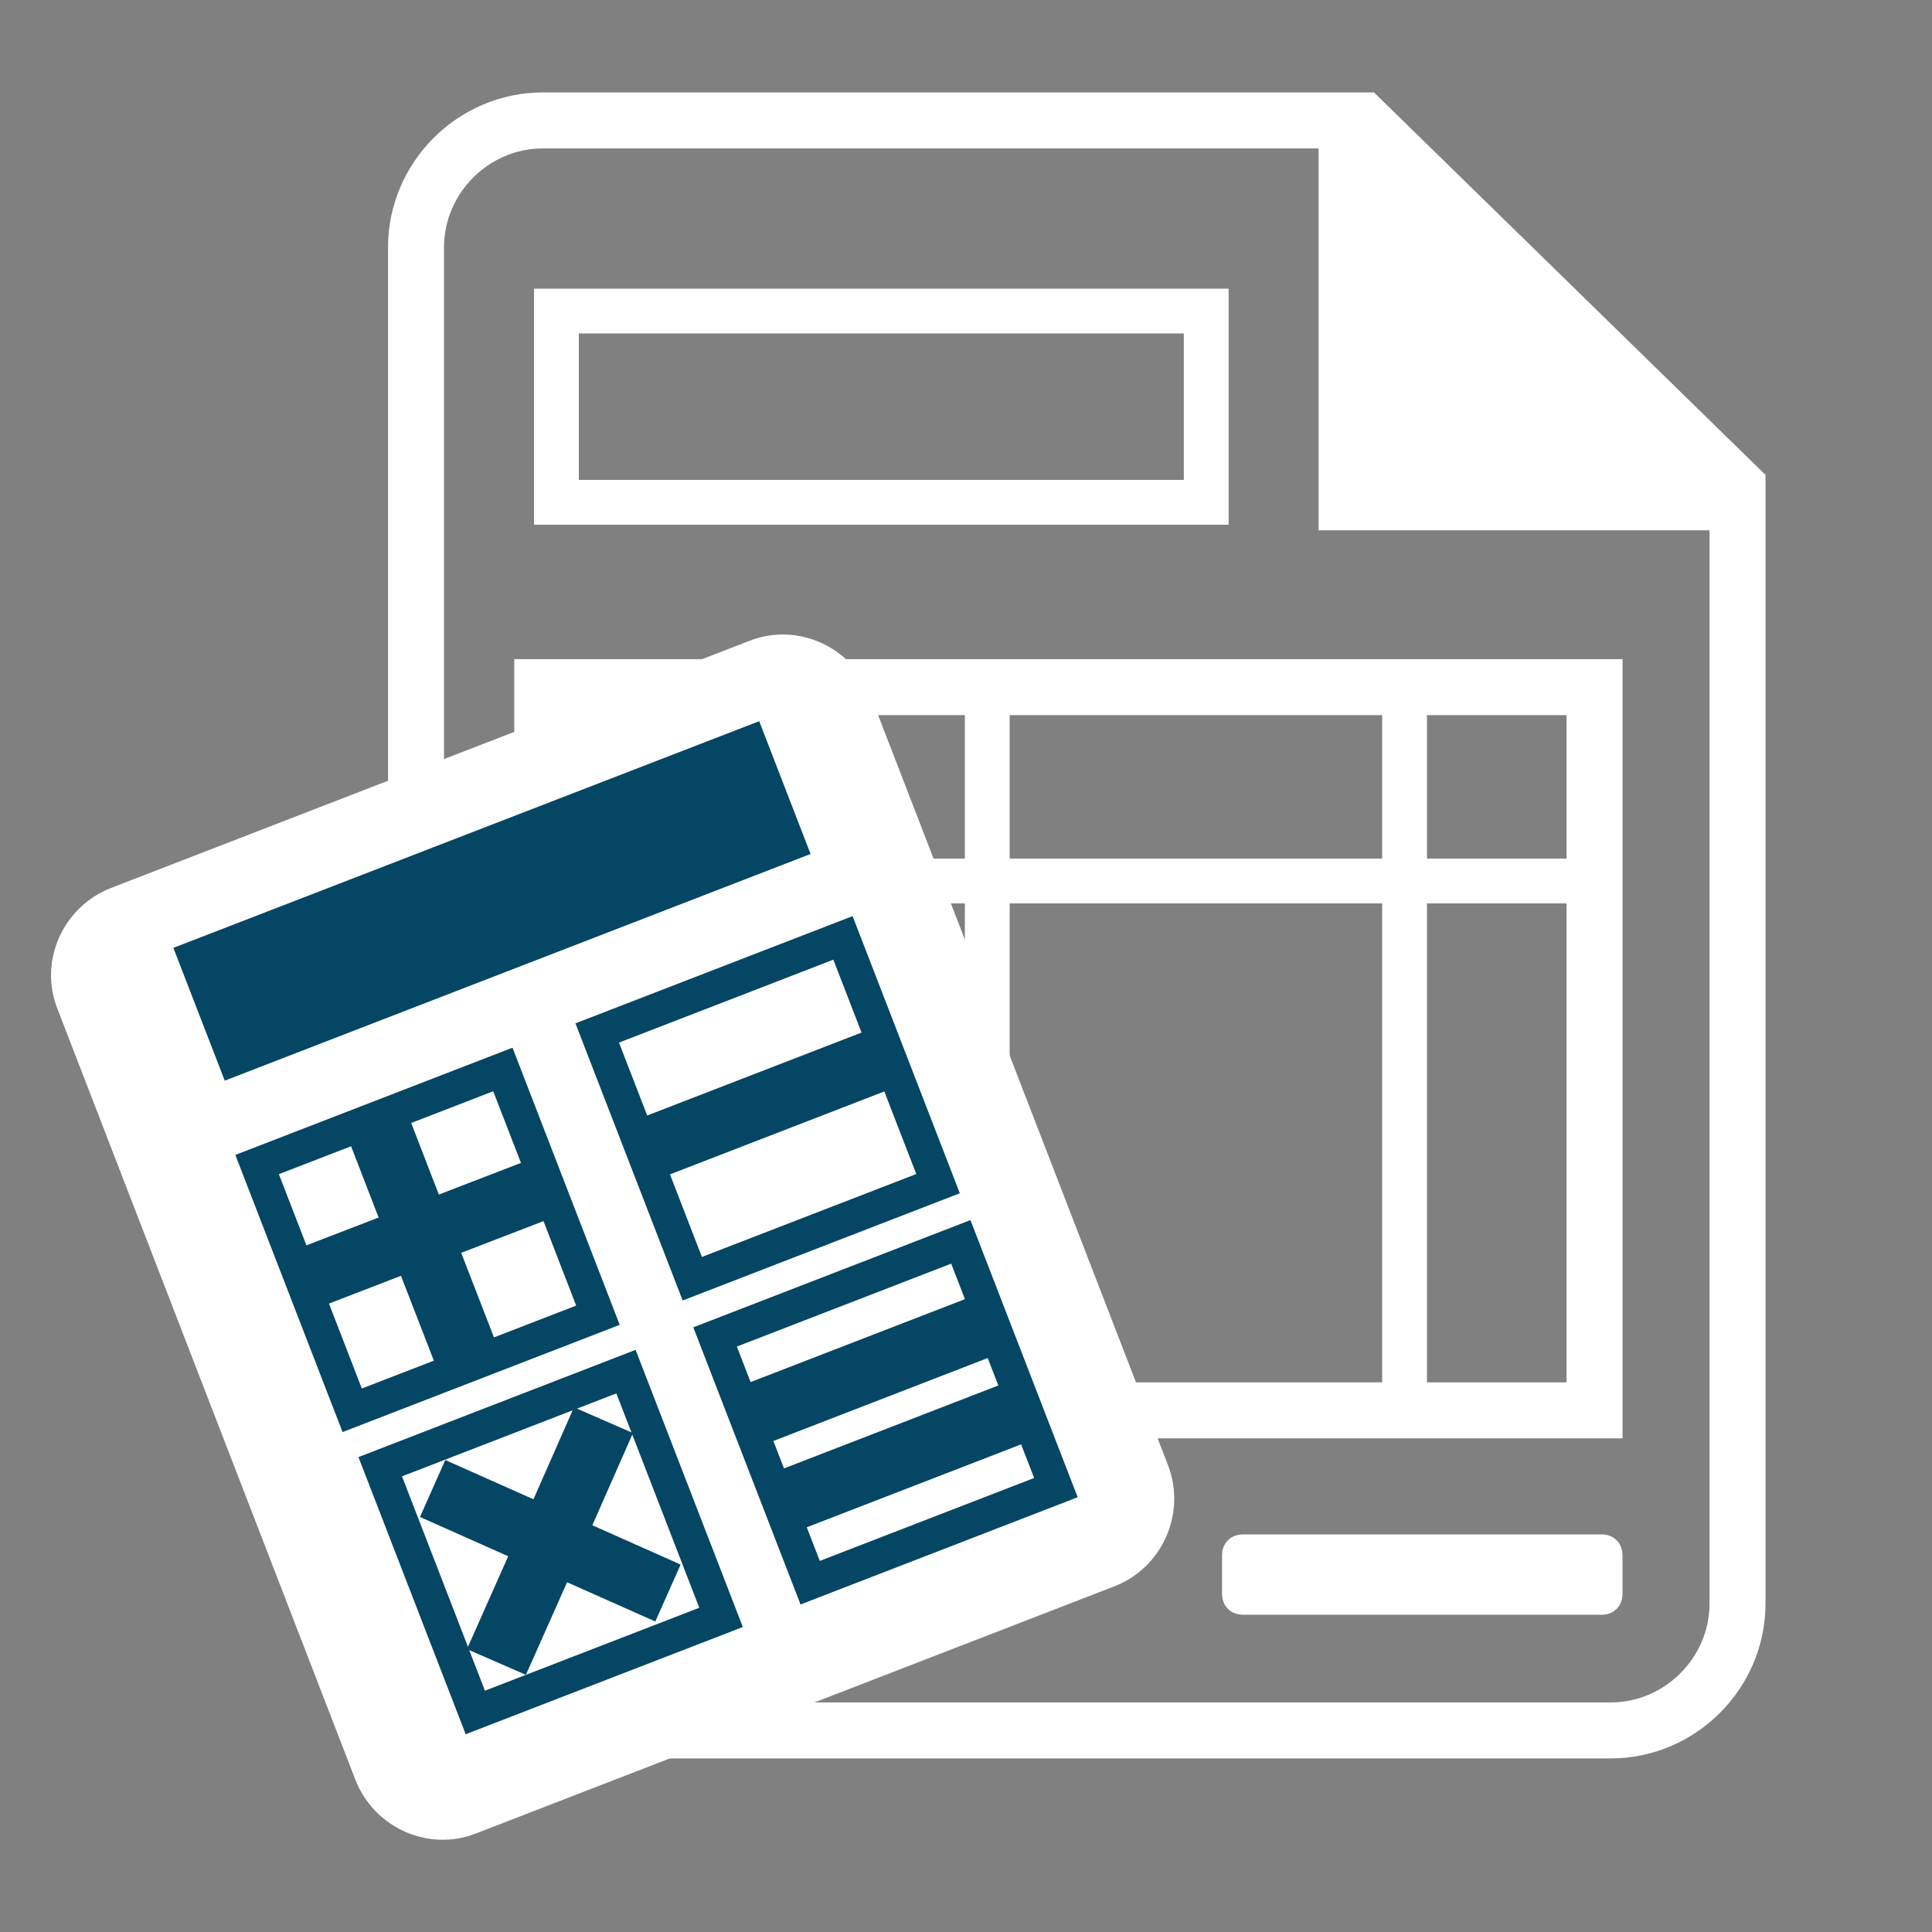 <?xml version="1.0" encoding="utf-8"?>
<!-- Generator: Adobe Illustrator 19.1.0, SVG Export Plug-In . SVG Version: 6.00 Build 0)  -->
<svg version="1.1" id="Capa_1" xmlns="http://www.w3.org/2000/svg" xmlns:xlink="http://www.w3.org/1999/xlink" x="0px" y="0px"
	 viewBox="-147 270.9 300 300" style="enable-background:new -147 270.9 300 300;" xml:space="preserve">
<rect x="-147" y="270.9" width="300" height="300" fill="#808080" stroke="none"/>
<style type="text/css">
	.st0{fill:#FFFFFF;stroke:#FFFFFF;stroke-width:3.478;stroke-miterlimit:10;}
	.st1{fill:#FFFFFF;}
	.st2{fill:none;stroke:#FFFFFF;stroke-width:8.694;stroke-miterlimit:10;}
	.st3{fill:none;stroke:#FFFFFF;stroke-width:6.955;stroke-miterlimit:10;}
	.st4{fill:#FFFFFF;stroke:#054664;stroke-width:5.226;stroke-miterlimit:10;}
	.st5{fill:#054664;}
	.st6{fill:#054664;stroke:#054664;stroke-width:5.738;stroke-miterlimit:10;}
</style>
<g>
	<g>
		<path class="st0" d="M101.8,519.9H45.9c-0.8,0-1.4-0.6-1.4-1.4v-6.2c0-0.8,0.6-1.4,1.4-1.4h55.9c0.8,0,1.4,0.6,1.4,1.4v6.2
			C103.2,519.3,102.6,519.9,101.8,519.9z"/>
		<g>
			<polygon class="st1" points="127.1,344.6 62.9,349.6 66.4,285.3 			"/>
			<path class="st2" d="M62.1,348.9v-59.3H-62.7c-10.8,0-19.7,8.9-19.7,19.7v210.6c0,10.8,8.9,19.7,19.7,19.7h165.8
				c10.8,0,19.7-8.9,19.7-19.7v-171H62.1z"/>
		</g>
		<rect x="-60.6" y="319.2" class="st3" width="100.9" height="29.7"/>
		<rect x="-62.8" y="377.6" class="st2" width="163.4" height="112.3"/>
		<line class="st3" x1="-60.6" y1="407.7" x2="100.6" y2="407.7"/>
		<line class="st3" x1="71.1" y1="377.6" x2="71.1" y2="489.9"/>
		<line class="st3" x1="6.3" y1="379.8" x2="6.3" y2="492"/>
	</g>
	<path class="st1" d="M26.1,517.2l-99.2,38.4c-7.4,2.9-15.8-0.9-18.7-8.3l-46.3-119.8c-2.9-7.4,0.9-15.8,8.3-18.7l99.2-38.4
		c7.4-2.9,15.8,0.9,18.7,8.3l46.3,119.8C37.2,505.9,33.5,514.3,26.1,517.2z"/>
	
		<rect x="-101.2" y="442.8" transform="matrix(0.933 -0.361 0.361 0.933 -172.507 2.065)" class="st4" width="40.9" height="40.9"/>
	
		<rect x="-48.4" y="422.4" transform="matrix(0.933 -0.361 0.361 0.933 -161.594 19.728)" class="st4" width="40.9" height="40.9"/>
	
		<rect x="-82.1" y="489.7" transform="matrix(0.933 -0.361 0.361 0.933 -188.141 12.123)" class="st4" width="40.9" height="40.9"/>
	
		<rect x="-30.1" y="469.6" transform="matrix(0.933 -0.361 0.361 0.933 -177.406 29.497)" class="st4" width="40.9" height="40.9"/>
	
		<rect x="-119.5" y="399.6" transform="matrix(0.933 -0.361 0.361 0.933 -152.842 2.117)" class="st5" width="97.5" height="22.1"/>
	<g>
		<path class="st6" d="M-86.1,445.6l5.6,14.5l14-5.4l1.4,3.7l-14,5.4l5.7,14.7l-4,1.5l-5.7-14.7l-14,5.4l-1.4-3.7l14-5.4l-5.6-14.5
			L-86.1,445.6z"/>
	</g>
	<g>
		<path class="st6" d="M-52.5,494.9l-6.3,14.3l13.7,6.1l-1.6,3.6l-13.7-6.1l-6.4,14.4l-3.9-1.7l6.4-14.4L-78,505l1.6-3.6l13.7,6.1
			l6.3-14.3L-52.5,494.9z"/>
	</g>
	
		<rect x="-48.5" y="437.2" transform="matrix(0.933 -0.361 0.361 0.933 -161.342 19.572)" class="st5" width="40.5" height="9.8"/>
	
		<rect x="-32.5" y="478.6" transform="matrix(0.933 -0.361 0.361 0.933 -175.193 28.13)" class="st5" width="40.5" height="9.8"/>
	
		<rect x="-27.3" y="492" transform="matrix(0.933 -0.361 0.361 0.933 -179.684 30.904)" class="st5" width="40.5" height="9.8"/>
</g>
</svg>
